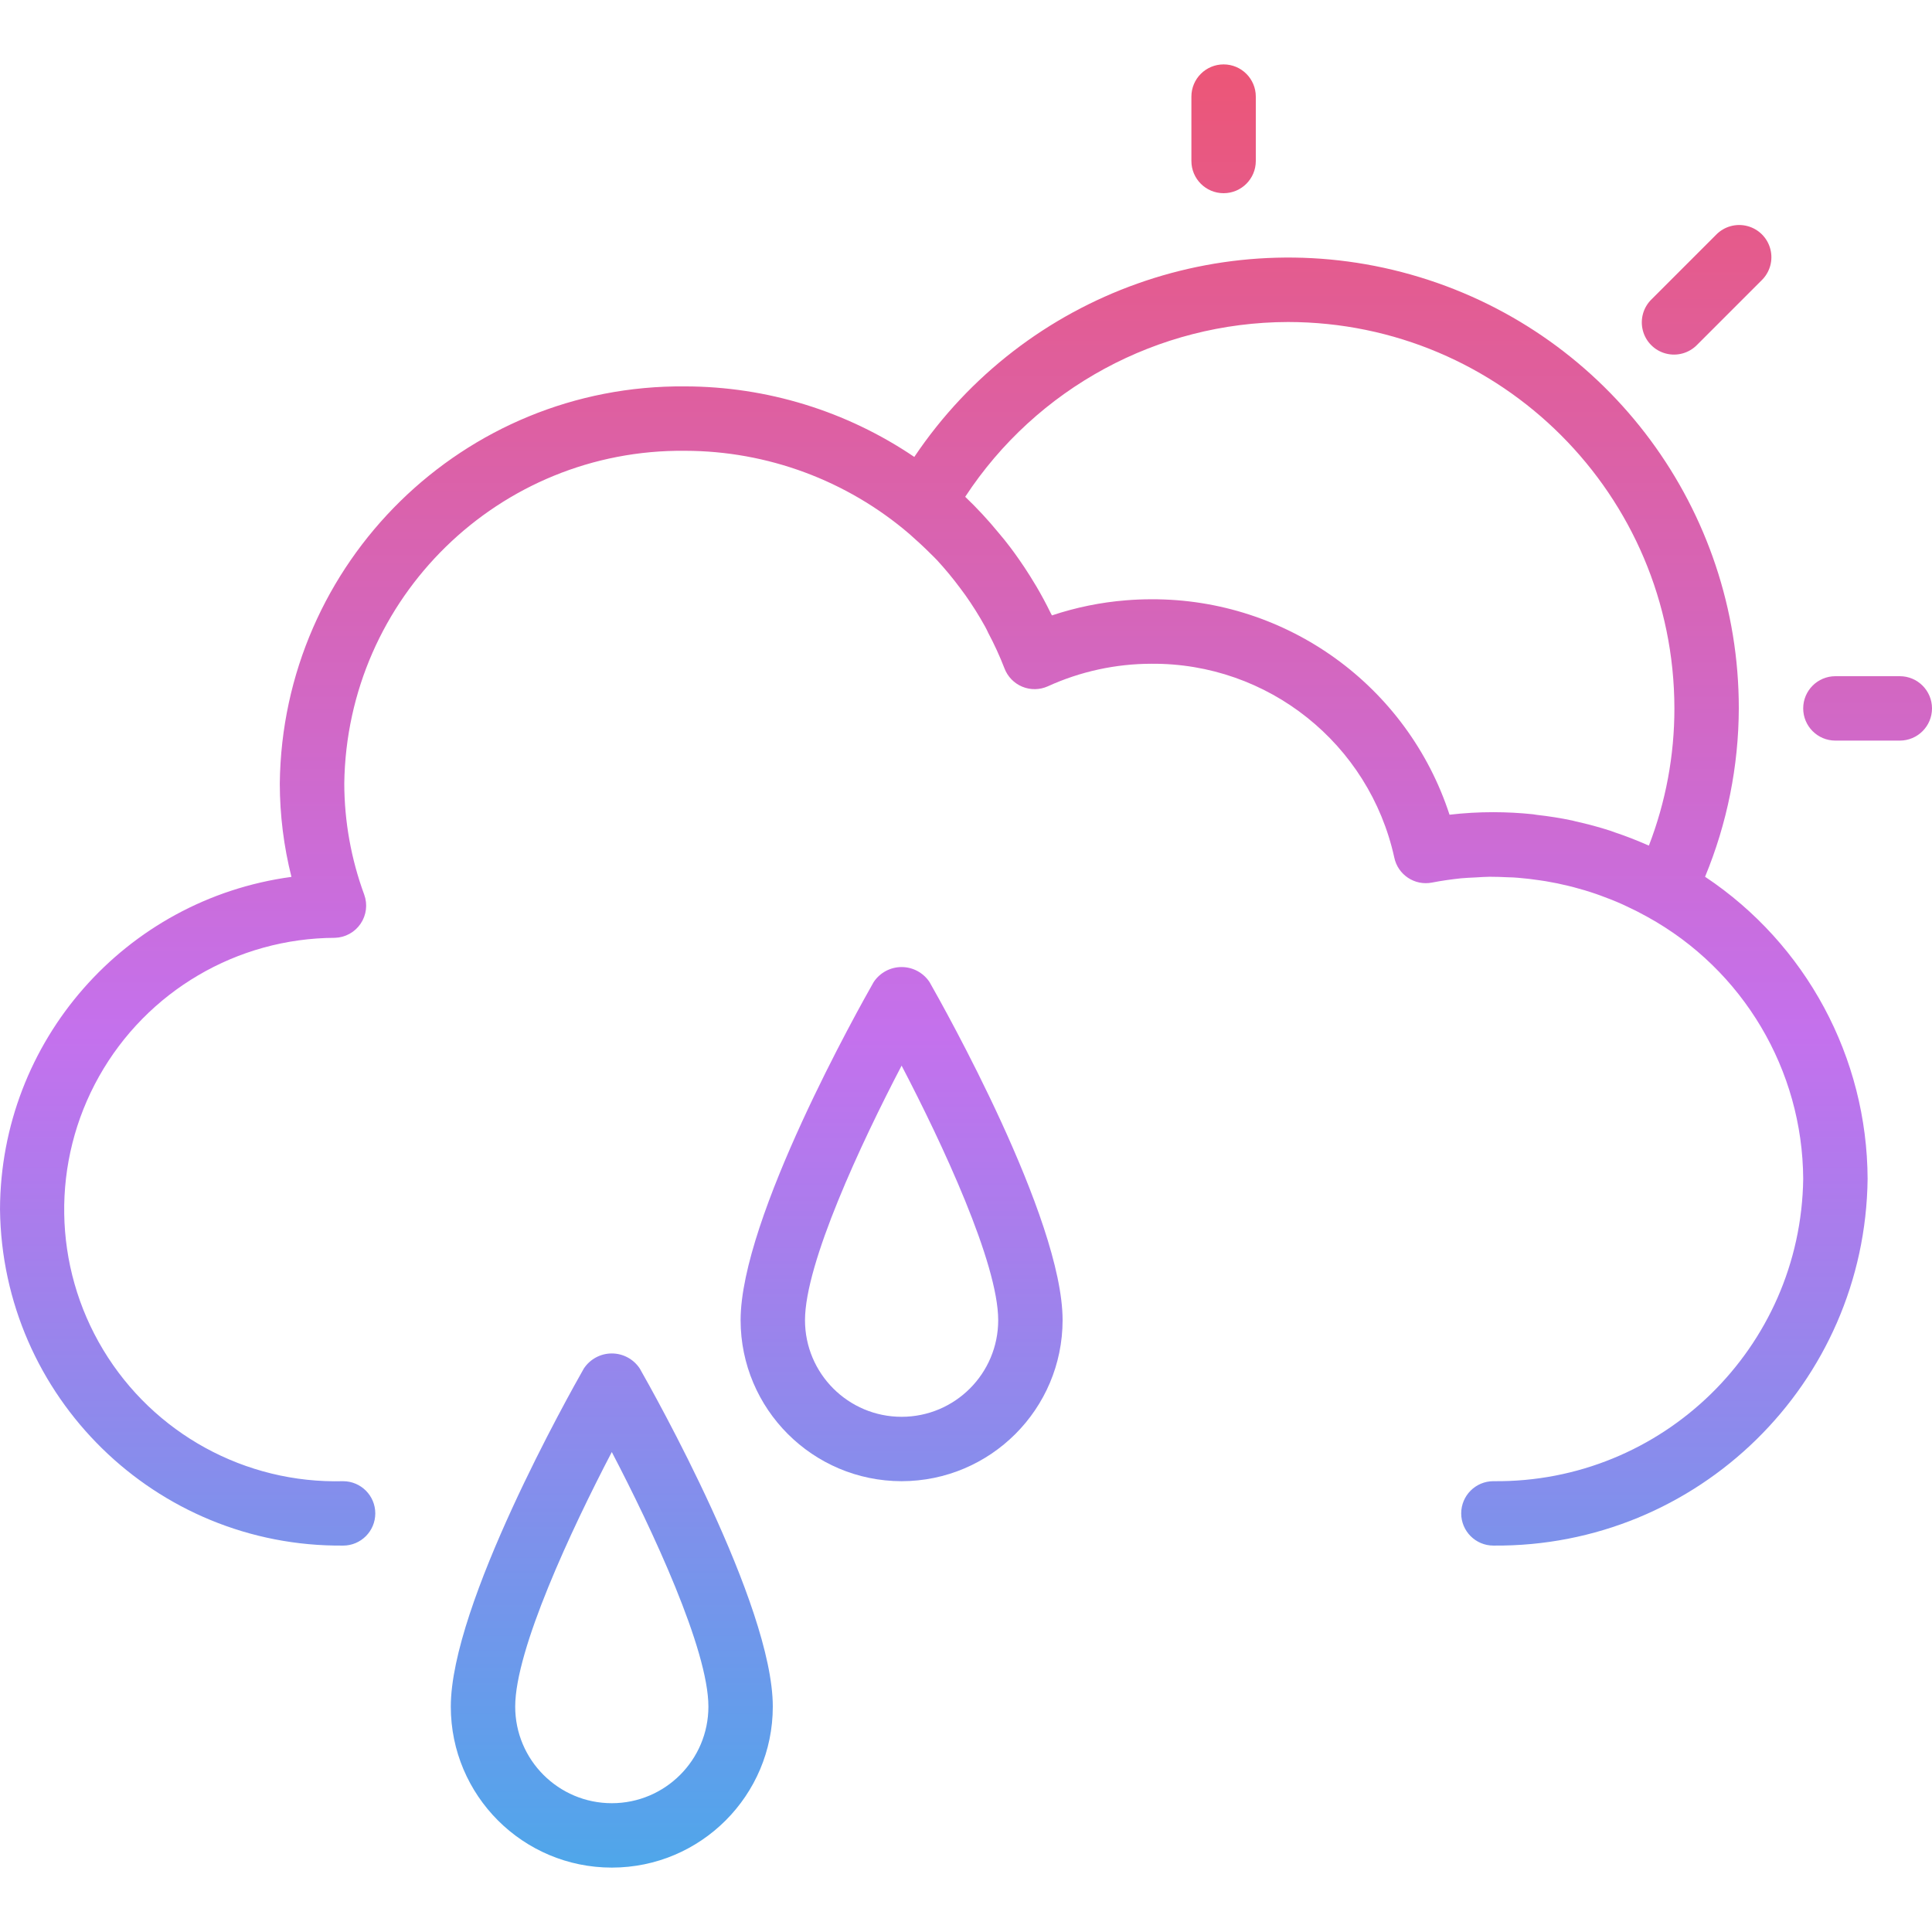 <svg height="480pt" viewBox="0 -16 480 480" width="480pt" xmlns="http://www.w3.org/2000/svg" xmlns:xlink="http://www.w3.org/1999/xlink"><linearGradient id="a"><stop offset="0" stop-color="#12c2e9"/><stop offset=".5" stop-color="#c471ed"/><stop offset=".982" stop-color="#f64f59"/></linearGradient><linearGradient id="b" gradientUnits="userSpaceOnUse" x1="464" x2="464" xlink:href="#a" y1="554.728" y2="-69.312"/><linearGradient id="c" gradientUnits="userSpaceOnUse" x1="304" x2="304" xlink:href="#a" y1="556.224" y2="-71.792"/><linearGradient id="d" gradientUnits="userSpaceOnUse" x1="424" x2="424" xlink:href="#a" y1="555.4" y2="-70.624"/><linearGradient id="e" gradientUnits="userSpaceOnUse" x1="224" x2="224" xlink:href="#a" y1="555.72" y2="-72.304"/><linearGradient id="f" gradientUnits="userSpaceOnUse" x1="152" x2="152" xlink:href="#a" y1="555.256" y2="-72.76"/><linearGradient id="g" gradientUnits="userSpaceOnUse" x1="232" x2="232" xlink:href="#a" y1="553.96" y2="-71.136"/><path d="m456 152c-4.418 0-8 3.582-8 8s3.582 8 8 8h16c4.418 0 8-3.582 8-8s-3.582-8-8-8zm0 0" fill="url(#b)"/><path d="m304 32c4.418 0 8-3.582 8-8v-16c0-4.418-3.582-8-8-8s-8 3.582-8 8v16c0 4.418 3.582 8 8 8zm0 0" fill="url(#c)"/><path d="m426.344 42.344-16 16c-2.078 2.008-2.914 4.984-2.18 7.781.73 2.797 2.914 4.98 5.711 5.711 2.797.734 5.773-.102 7.781-2.18l16-16c2.078-2.008 2.914-4.984 2.18-7.781-.73-2.797-2.914-4.98-5.711-5.711-2.797-.734-5.773.102-7.781 2.18zm0 0" fill="url(#d)"/><path d="m304 432c22.082-.027 39.973-17.918 40-40 0-25.391-29.672-78.047-33.055-84-1.543-2.332-4.148-3.738-6.945-3.738s-5.402 1.406-6.945 3.738c-3.383 5.953-33.055 58.609-33.055 84 .027 22.082 17.918 39.973 40 40zm0-103.246c10.098 19.336 24 49.102 24 63.246 0 13.254-10.746 24-24 24s-24-10.746-24-24c0-14.145 13.902-43.91 24-63.246zm0 0" fill="url(#c)"/><path d="m224 352c22.082-.027 39.973-17.918 40-40 0-25.391-29.672-78.047-33.055-84-1.543-2.332-4.148-3.738-6.945-3.738s-5.402 1.406-6.945 3.738c-3.383 5.953-33.055 58.609-33.055 84 .027 22.082 17.918 39.973 40 40zm0-103.246c10.098 19.336 24 49.102 24 63.246 0 13.254-10.746 24-24 24s-24-10.746-24-24c0-14.145 13.902-43.91 24-63.246zm0 0" fill="url(#e)"/><path d="m145.055 324c-3.383 5.953-33.055 58.609-33.055 84 0 22.09 17.91 40 40 40s40-17.91 40-40c0-25.391-29.672-78.047-33.055-84-1.543-2.332-4.148-3.738-6.945-3.738s-5.402 1.406-6.945 3.738zm6.945 108c-13.254 0-24-10.746-24-24 0-14.145 13.902-43.91 24-63.246 10.098 19.336 24 49.102 24 63.246 0 13.254-10.746 24-24 24zm0 0" fill="url(#f)"/><path d="m85.238 368c4.422 0 8-3.582 8-8s-3.578-8-8-8c-24.289.641-47.055-11.824-59.598-32.637-12.547-20.812-12.938-46.762-1.027-67.941 11.91-21.184 34.285-34.328 58.586-34.422 2.57-.074 4.949-1.375 6.391-3.504 1.445-2.125 1.777-4.816.898-7.23-3.254-8.84-4.93-18.184-4.953-27.602.621-46.18 38.484-83.148 84.664-82.664 20.445.027 40.207 7.352 55.73 20.656 1.812 1.602 3.566 3.199 5.238 4.879.512.52 1.062 1.016 1.602 1.602 2.043 2.215 3.969 4.539 5.766 6.961.434.574.863 1.148 1.281 1.734 1.773 2.504 3.41 5.102 4.895 7.785.289.52.555 1.055.801 1.598 1.523 2.863 2.875 5.816 4.047 8.84.785 2.062 2.383 3.711 4.422 4.555 2.039.844 4.336.809 6.348-.098 8.086-3.684 16.867-5.594 25.75-5.602 28.949-.215 54.102 19.852 60.32 48.121.887 4.305 5.074 7.09 9.387 6.242 2.398-.473 4.801-.801 7.199-1.059 1.191-.117 2.398-.152 3.59-.215 1.195-.062 2.348-.16 3.516-.168 1.535 0 3.07.055 4.605.129.801 0 1.672.062 2.504.129 1.785.141 3.562.359 5.336.621.512.074 1.031.145 1.543.234 1.918.32 3.812.711 5.691 1.176l1.086.27c1.93.504 3.832 1.074 5.711 1.723l1.027.367c1.848.664 3.68 1.391 5.469 2.191.395.176.801.359 1.152.543 1.738.801 3.449 1.672 5.121 2.609 23.719 13.086 38.508 37.977 38.664 65.062-.566 41.973-34.992 75.57-76.969 75.113-4.418 0-8 3.582-8 8s3.582 8 8 8c50.809.449 92.395-40.309 92.969-91.113-.113-30.184-15.258-58.328-40.383-75.055 5.488-13.266 8.336-27.477 8.383-41.832.031-49.266-32.152-92.762-79.277-107.133-47.125-14.371-98.105 3.762-125.57 44.66-16.812-11.391-36.645-17.496-56.953-17.527-55.02-.488-100.059 43.645-100.688 98.664.012 7.824.984 15.613 2.895 23.199-41.371 5.586-72.277 40.84-72.406 82.586.527 46.582 38.652 83.957 85.238 83.551zm234.762-304c52.996.059 95.941 43.004 96 96 .008 11.652-2.141 23.207-6.336 34.078-.176-.078-.367-.133-.543-.215-2.562-1.129-5.18-2.145-7.855-3.039-.395-.129-.801-.289-1.152-.418-2.816-.91-5.688-1.68-8.609-2.328-.289-.062-.566-.148-.848-.215-2.902-.617-5.855-1.078-8.848-1.414-.305-.043-.609-.113-.922-.145-3.273-.344-6.562-.516-9.855-.52-3.645-.004-7.285.207-10.902.629-10.449-32.023-40.371-53.648-74.059-53.527-2.133 0-4.238.086-6.316.258-6.266.5-12.441 1.762-18.402 3.75-.094-.207-.223-.398-.328-.605-1.086-2.242-2.27-4.426-3.52-6.562-.52-.887-1.09-1.75-1.602-2.621-.91-1.449-1.848-2.875-2.832-4.266-.688-.977-1.375-1.945-2.094-2.887-.914-1.211-1.871-2.402-2.848-3.539-2.59-3.164-5.371-6.168-8.328-8.988 17.73-27.039 47.867-43.355 80.199-43.426zm0 0" fill="url(#g)"/></svg>